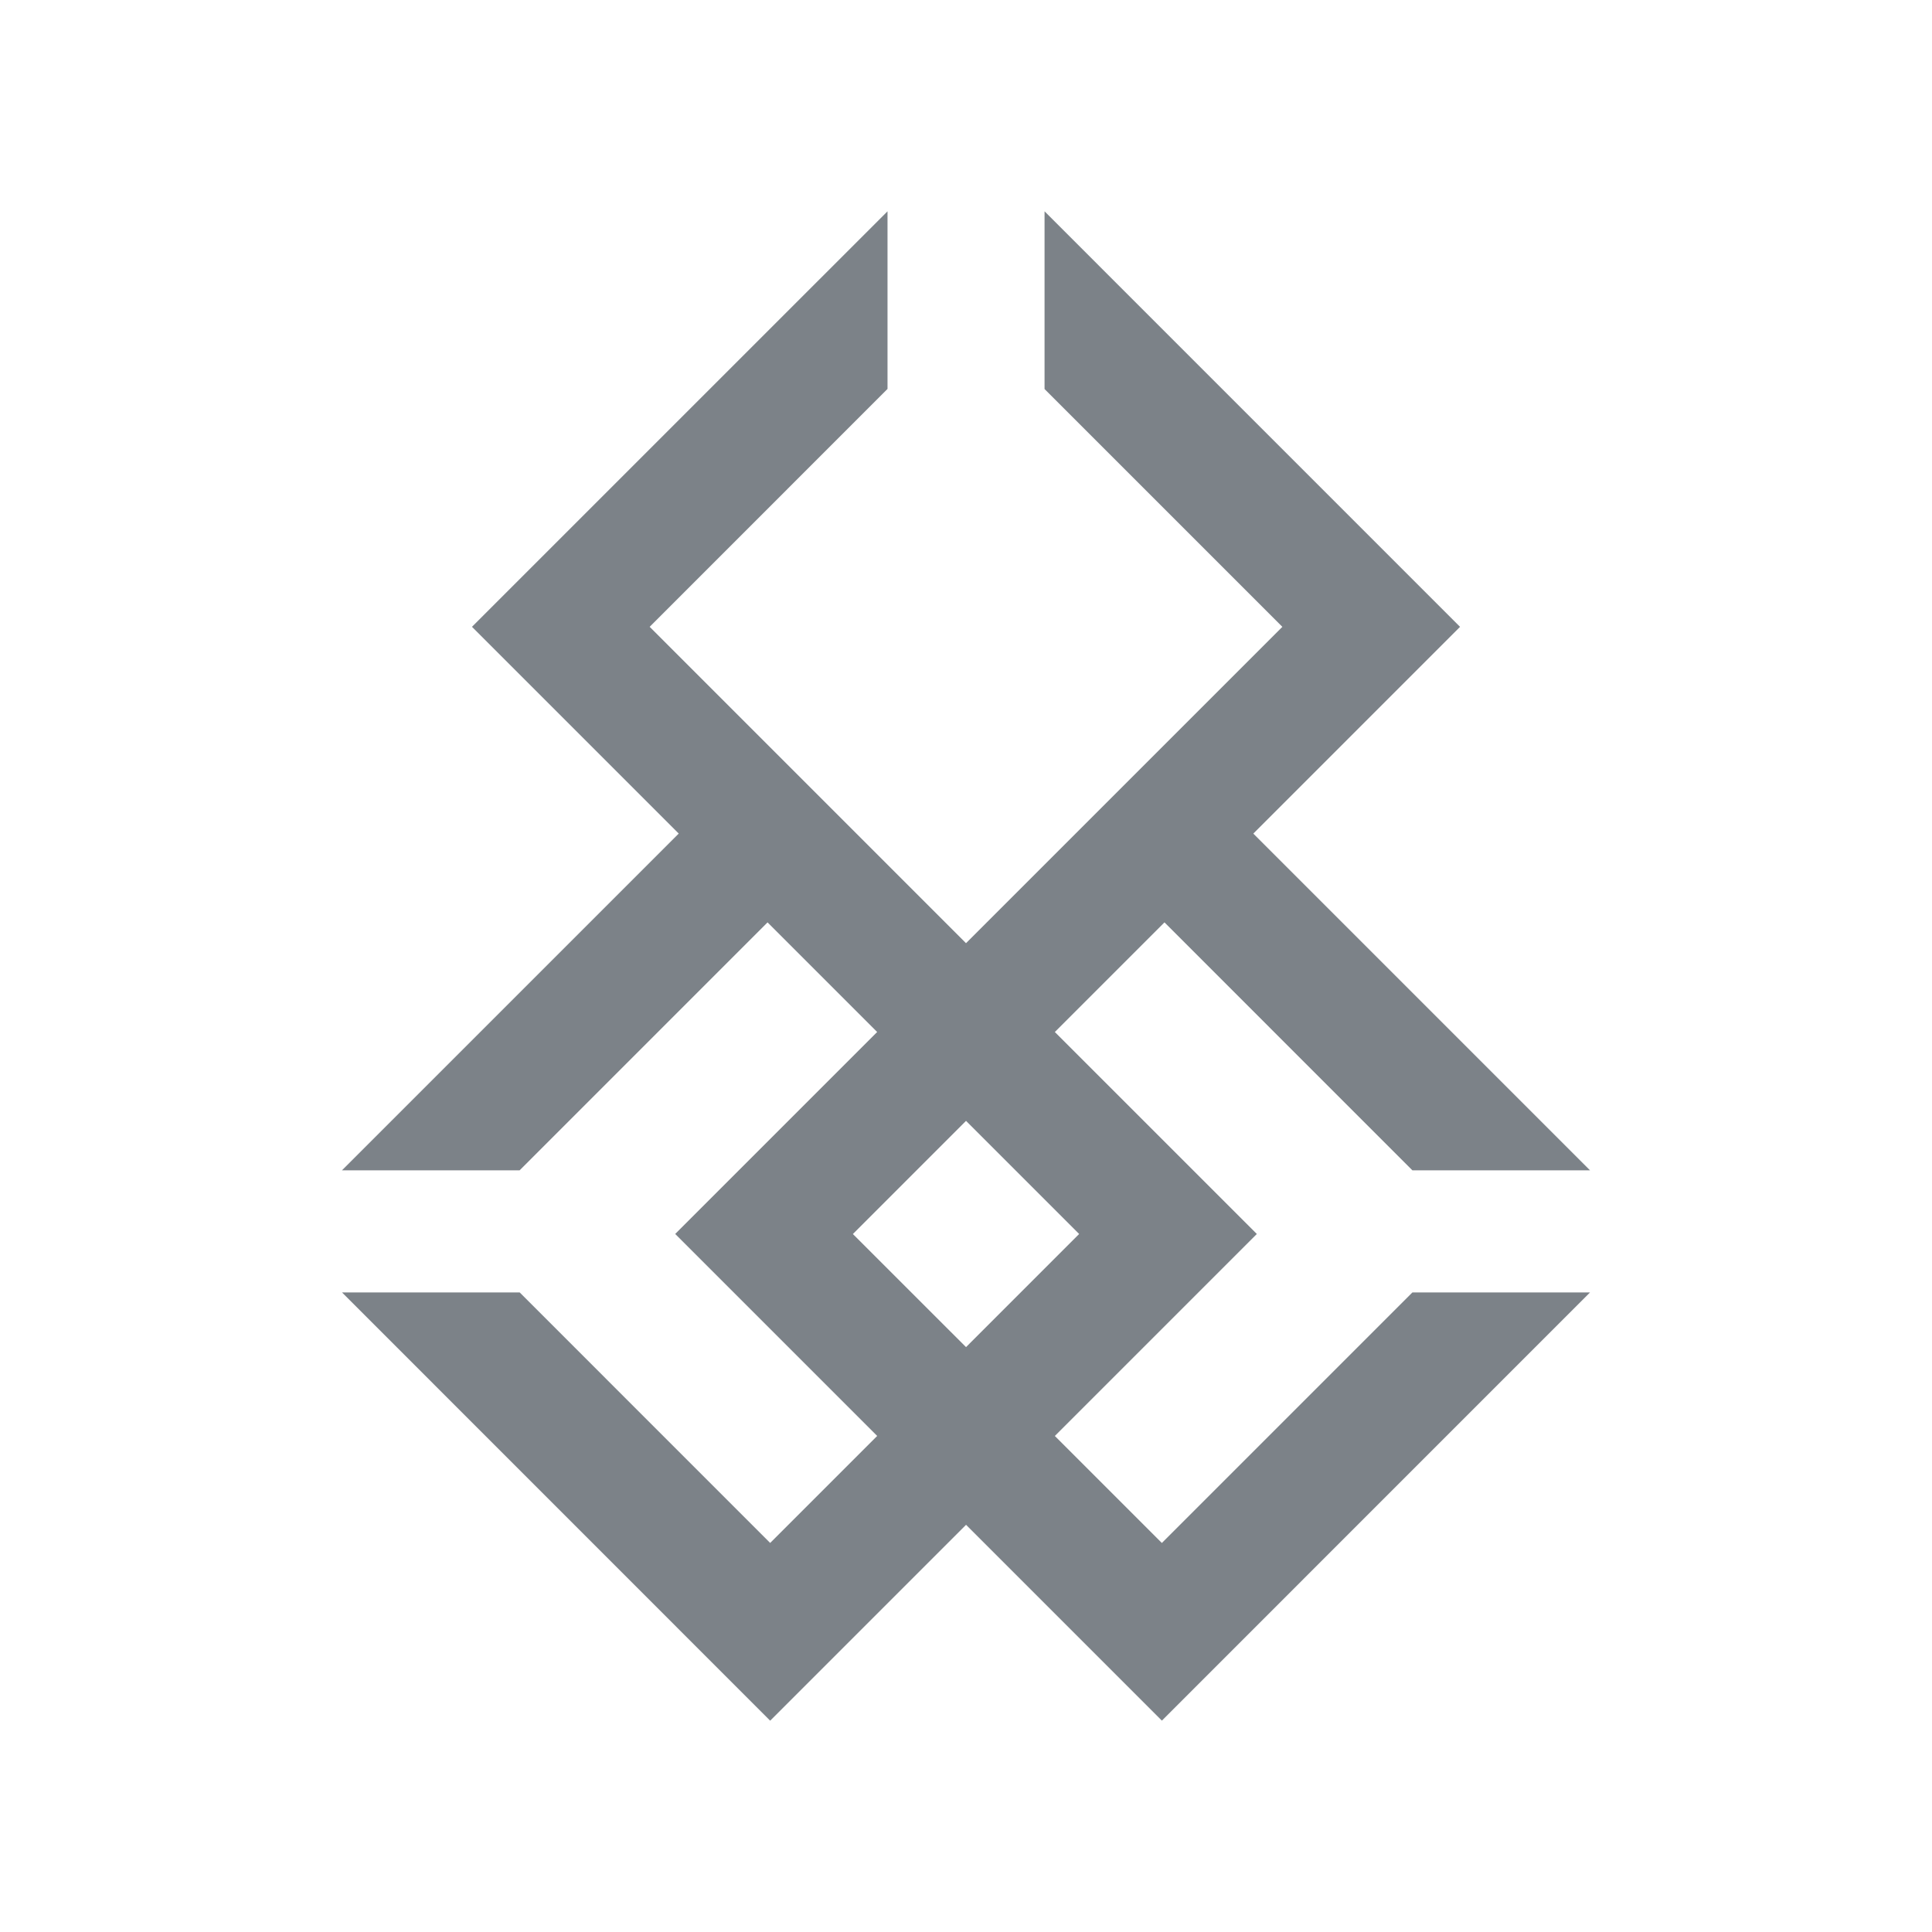 <svg xmlns="http://www.w3.org/2000/svg" width="64" height="64" viewBox="0 0 64 64"><path fill="#7C8288" d="M38.488 51.113l-3.545-3.545 6.691-6.691-6.691-6.69 3.632-3.632 8.212 8.213h5.884l-11.153-11.154 6.848-6.849-13.764-13.765v5.887l7.878 7.878-10.48 10.479-10.479-10.48 7.879-7.88v-5.884l-13.765 13.764 6.849 6.849-11.156 11.155h5.886l8.212-8.213 3.631 3.631-6.69 6.69 6.691 6.691-3.545 3.545-8.298-8.299h-5.886l14.184 14.187 6.489-6.489 6.487 6.487 14.183-14.185h-5.884l-8.3 8.3zm-10.235-10.234l3.748-3.749 3.747 3.747-3.747 3.748-3.748-3.746z"/></svg>